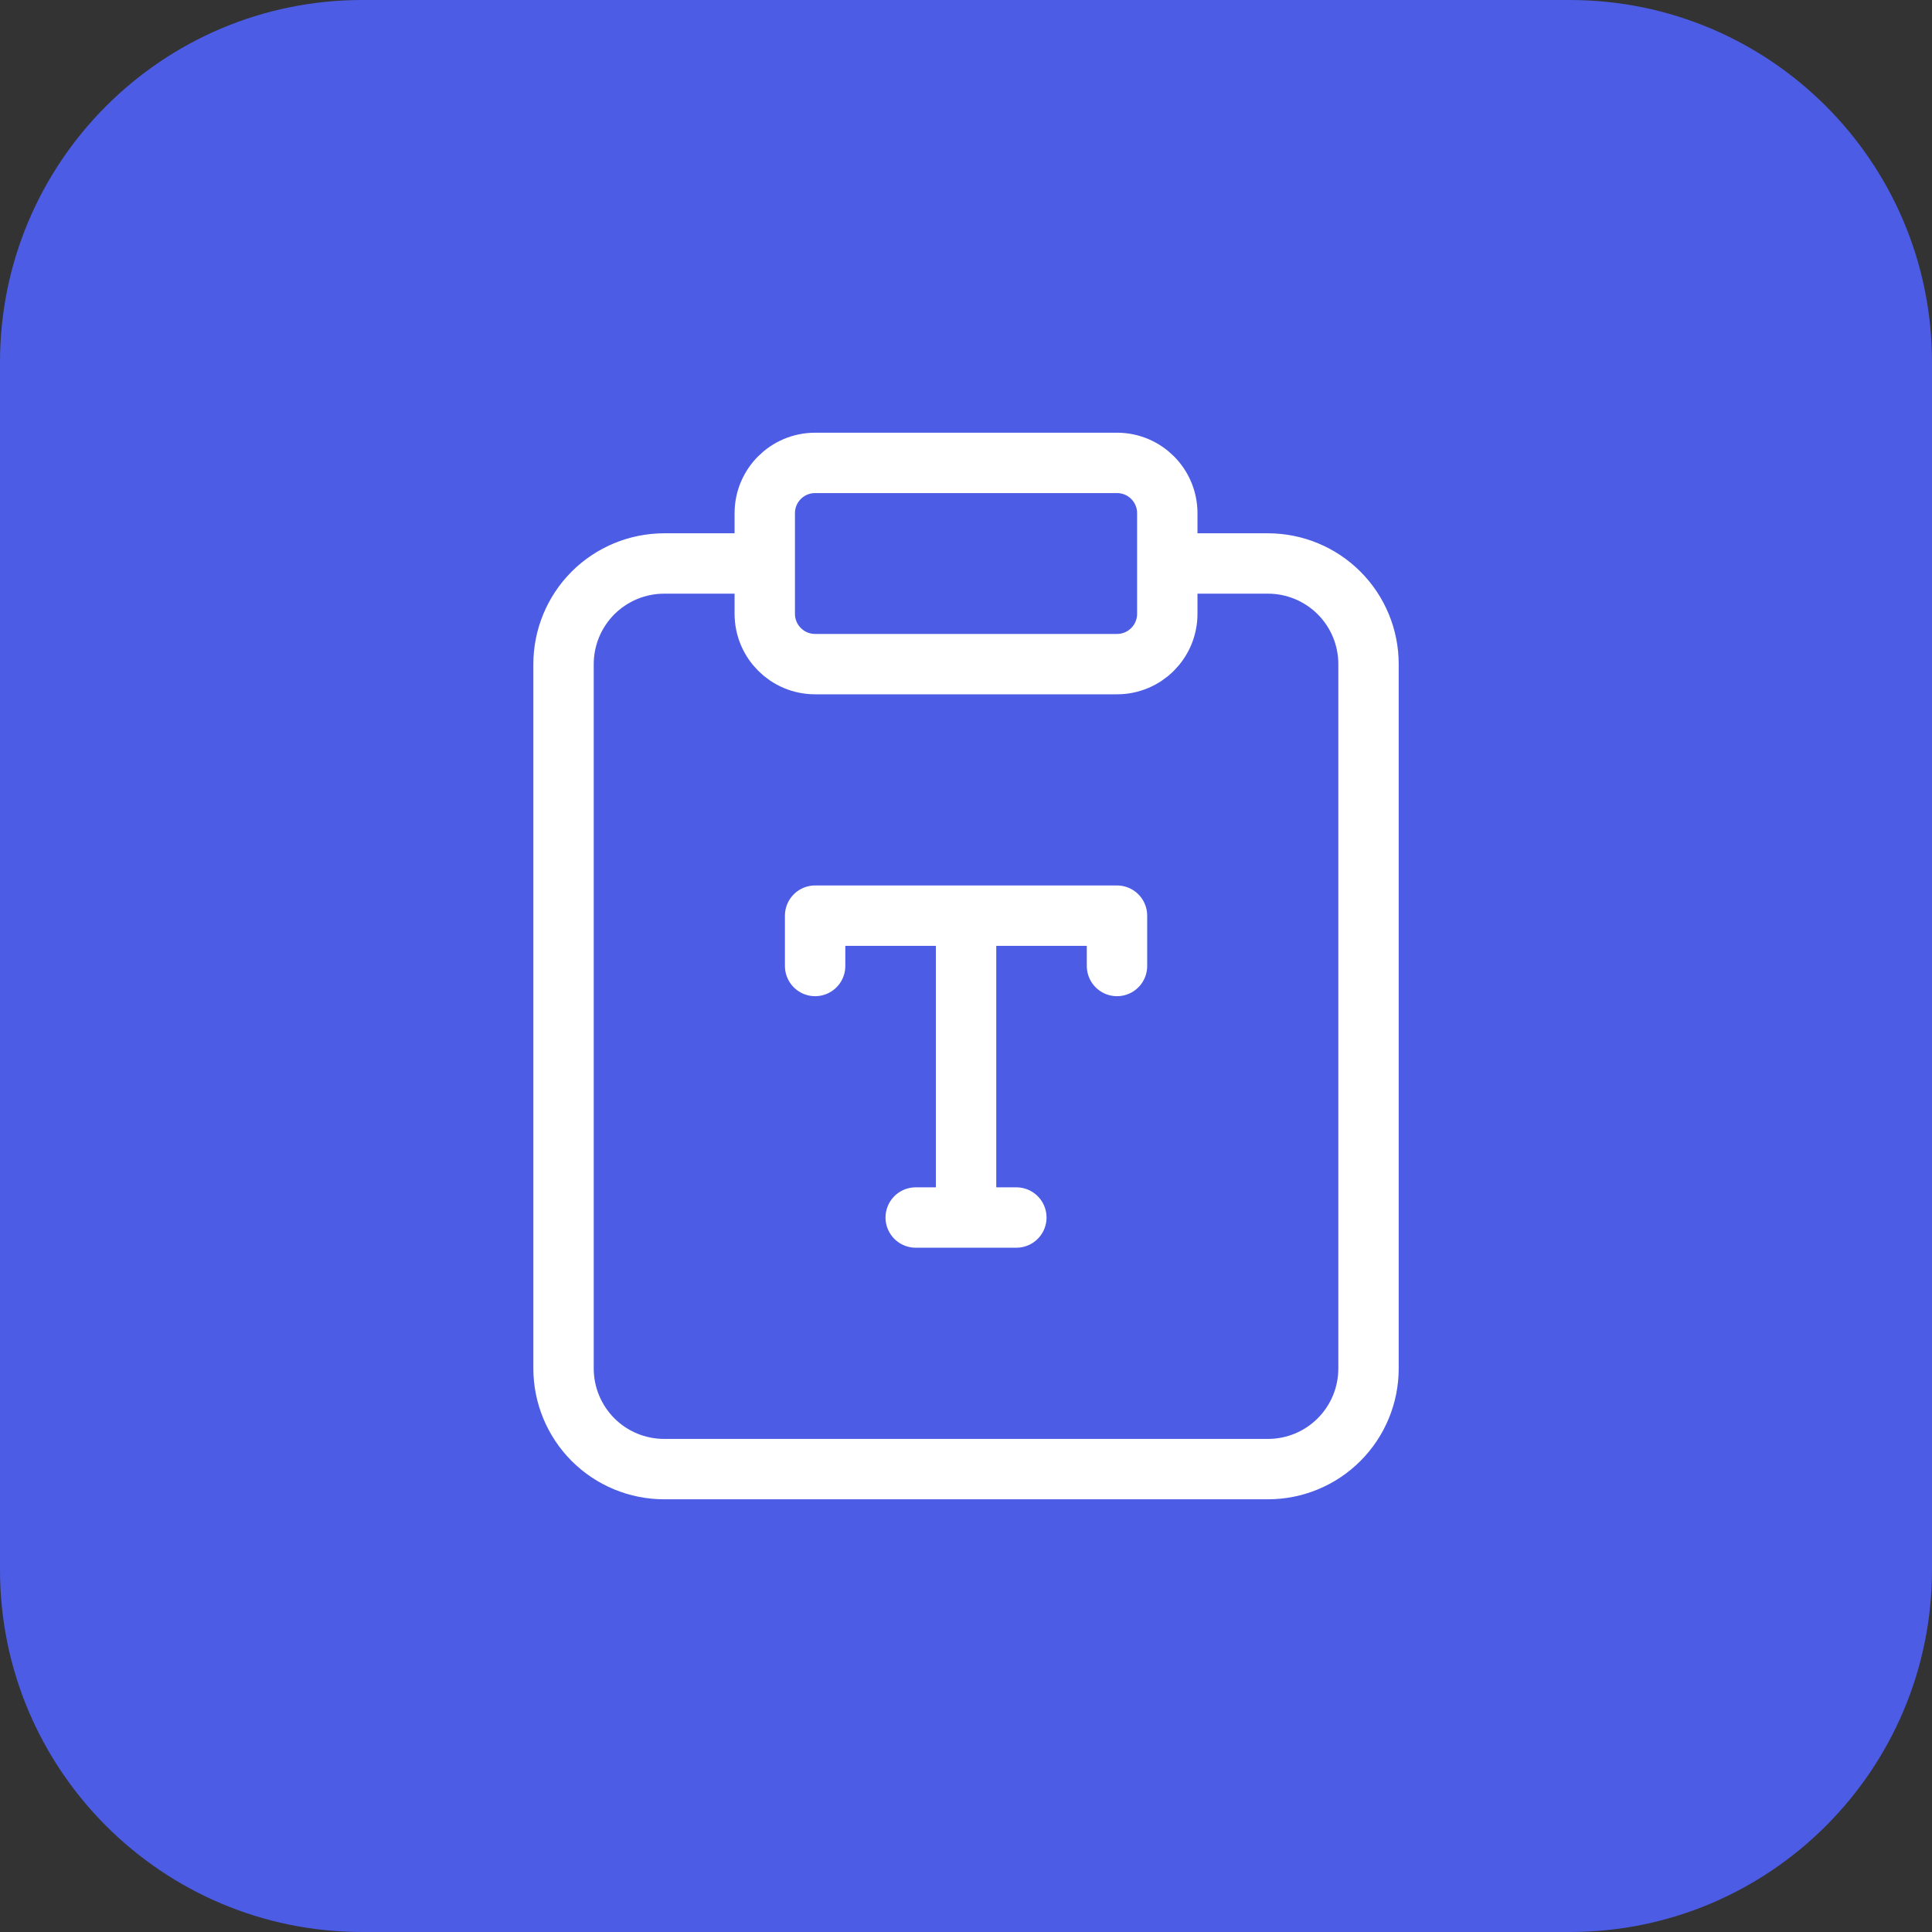 <svg width="32" height="32" viewBox="0 0 32 32" fill="none" xmlns="http://www.w3.org/2000/svg">
<rect x="0" y="0" width="32" height="32" fill="#333333" stroke="none"/>
<path d="M0 6C0 2.686 2.686 0 6 0H26C29.314 0 32 2.686 32 6V26C32 29.314 29.314 32 26 32H6C2.686 32 0 29.314 0 26V6Z" fill="#4C5CE5"/>
<path d="M19.334 9.333H21.001C21.443 9.333 21.867 9.509 22.179 9.821C22.492 10.134 22.667 10.558 22.667 11V22.666C22.667 23.108 22.492 23.532 22.179 23.845C21.867 24.158 21.443 24.333 21.001 24.333H11.001C10.559 24.333 10.135 24.158 9.822 23.845C9.51 23.532 9.334 23.108 9.334 22.666V11C9.334 10.558 9.51 10.134 9.822 9.821C10.135 9.509 10.559 9.333 11.001 9.333H12.667M13.501 16V15.166H18.501V16M15.167 20.166H16.834M16.001 15.166V20.166M13.501 7.667H18.501C18.961 7.667 19.334 8.04 19.334 8.5V10.166C19.334 10.627 18.961 11 18.501 11H13.501C13.04 11 12.667 10.627 12.667 10.166V8.5C12.667 8.04 13.04 7.667 13.501 7.667Z" stroke="white" stroke-linecap="round" stroke-linejoin="round"/>
</svg>
